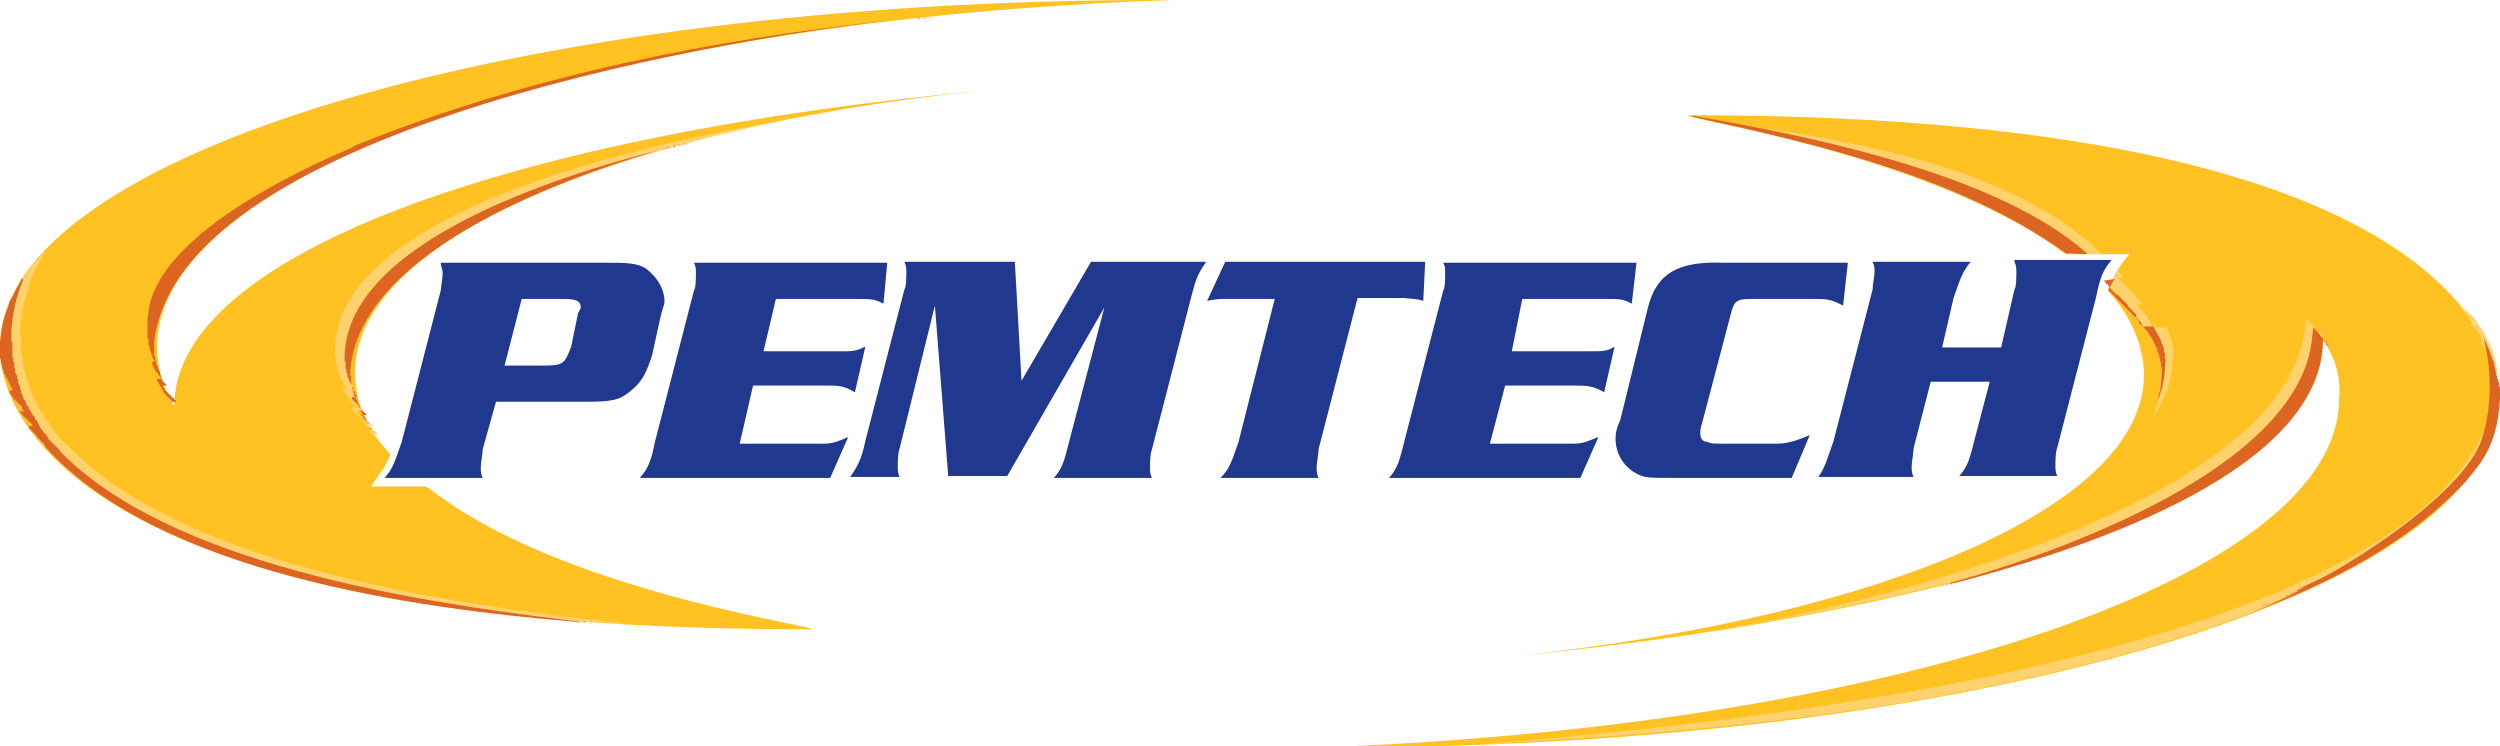 <?xml version="1.0" encoding="utf-8"?>
<!-- Generator: Adobe Illustrator 18.1.1, SVG Export Plug-In . SVG Version: 6.00 Build 0)  -->
<svg version="1.1" id="Layer_1" xmlns="http://www.w3.org/2000/svg" xmlns:xlink="http://www.w3.org/1999/xlink" x="0px" y="0px"
	 viewBox="0 0 262.6 78.4" enable-background="new 0 0 262.6 78.4" xml:space="preserve">
<g>
	<defs>
		<rect id="SVGID_1_" width="262.6" height="78.4"/>
	</defs>
	<clipPath id="SVGID_2_">
		<use xlink:href="#SVGID_1_"  overflow="visible"/>
	</clipPath>
	<path clip-path="url(#SVGID_2_)" fill="#FFC222" d="M18.3,42.7c0-16.1,35.9-28.6,85-33.2c-38.3,3.9-66,15.7-66,29.6
		c0,2.9,1.1,5.9,3.7,8.6c-0.4,1.4-1.4,2.3-2,3.4h5.7c0.5,0.2,0.9,0.7,1.6,1.1c14.3,10.4,41.8,13.9,38.8,13.9
		C-3.2,66.2,0,36.4,0,36.4C0,16.1,54.6,0,121.7,0h1.6C63,2,16.5,17.8,16.5,36.4C16.5,38.6,17.1,40.7,18.3,42.7"/>
	<path clip-path="url(#SVGID_2_)" fill-rule="evenodd" clip-rule="evenodd" fill="#FFD26E" d="M66.6,65.7L66.6,65.7L66.6,65.7
		 M65.5,65.6l0.5,0.1v-0.1H65.5z M4.7,26.4L4.7,26.4c-2.5,2.7-4.4,5.7-4.6,9.4v1.8h0.1v0.5h0.1v0.4h0.1v0.3h0.1v0.3h0.1v0.2h0.1v0.2
		h0.1v0.2h0.1V40h0.1v0.2h0.1v0.2h0.1v0.2h0.1v0.2h0.1v0.2h0.1V41H1v0.2H1v0.1h0.1v0.2h0.1v0.1h0.1v0.1h0.1v0.2h0.1v0.1h0.1v0.1h0.1
		v0.1h0.1v0.1h0.1v0.1h0.1v0.1h0.1v0.1h0.1v0.1h0.1V43h0.1v0.1h0.1v0.1H2v0.1h0.1l0.1,0.1v0.1h0.1l0.1,0.1v0.1h0.1v0.1h0.1l0.1,0.1
		V44h0.1l0.1,0.1v0.1h0.1v0.1h0.1l0.1,0.1v0.1h0.1l0.1,0.1v0.1h0.1L3,44.8v0.1H3L3.1,45v0.1h0.1l0.1,0.1v0.1h0.1l0.1,0.1v0.1h0.1
		l0.1,0.1v0.1h0.1l0.1,0.1V46h0.1l0.3,0.3v0.1h0.1l0.2,0.2v0.1h0.1L4.8,47v0.1h0.1c12.9,13.9,42.3,17.3,59.8,18.4l0.8,0.1v-0.1
		l-0.6-0.1c-16.6-1.8-44.8-5.7-57.3-18.1H7.5v-0.1l-0.7-0.7H6.7v-0.1l-0.3-0.3H6.3V46l-0.2-0.2H6.1v-0.1l-0.2-0.2H5.8v-0.1l-0.2-0.2
		H5.6v-0.1L5.5,45H5.4v-0.1l-0.1-0.1H5.3v-0.1l-0.1-0.1H5.2v-0.1l-0.1-0.1H5.1v-0.1L5,44.3H4.9v-0.1l-0.1-0.1H4.8V44l-0.1-0.1H4.7
		v-0.1l-0.1-0.1H4.6v-0.1H4.5v-0.1H4.5v-0.1l-0.1-0.1H4.3v-0.1H4.3v-0.1H4.2V43l-0.1-0.1H4.1v-0.1H4v-0.1H4v-0.1H3.9v-0.1H3.9v-0.1
		H3.8v-0.1H3.7v-0.1H3.7v-0.1H3.6v-0.2H3.6v-0.1H3.5v-0.1H3.4v-0.1H3.4v-0.2H3.3v-0.1H3.3v-0.2H3.2v-0.1H3.1v-0.2H3.1v-0.2H3v-0.2H3
		v-0.2H2.9v-0.2H2.8v-0.2H2.8v-0.2H2.7v-0.3H2.7V39H2.6v-0.2H2.5v-0.2H2.5v-0.2H2.4v-0.4H2.4v-0.4H2.3v-0.4H2.2v-0.5H2.2v-1.3H2.1
		v-0.5l0.1-1.1c0.1-1.3,0.4-2.4,0.8-3.6L3,29.9l0.1-0.1c0.4-1.1,0.9-2.1,1.5-3.1l0.1-0.1L4.7,26.4L4.7,26.4z M4.8,26.3L4.8,26.3
		L4.8,26.3L4.8,26.3z M4.8,26.3L4.8,26.3L4.8,26.3L4.8,26.3z"/>
	<path clip-path="url(#SVGID_2_)" fill-rule="evenodd" clip-rule="evenodd" fill="#DD6522" d="M62.7,65.5L62.7,65.5L62.7,65.5
		 M61.9,65.4l0.2,0.1v-0.1H61.9z M61.1,65.3l0.4,0.1v-0.1H61.1z M2.4,29.2l-0.1,0.1l-0.1,0.1C2,29.9,1.6,30.5,1.4,31L1,31.7
		l-0.1,0.4c-0.4,1-0.7,2-0.8,3.1l-0.1,0.7v1.8h0.1v0.5h0.1v0.4h0.1v0.3h0.1v0.3h0.1v0.2h0.1v0.2h0.1v0.2h0.1V40h0.1v0.2h0.1v0.2h0.1
		v0.2h0.1v0.2h0.1v0.2h0.1V41H1v0.2H1v0.1h0.1v0.2h0.1v0.1h0.1v0.1h0.1v0.2h0.1v0.1h0.1v0.1h0.1v0.1h0.1v0.1h0.1v0.1h0.1v0.1h0.1
		v0.1h0.1v0.1h0.1V43h0.1v0.1h0.1v0.1H2v0.1h0.1l0.1,0.1v0.1h0.1l0.1,0.1v0.1h0.1v0.1h0.1l0.1,0.1V44h0.1l0.1,0.1v0.1h0.1v0.1h0.1
		l0.1,0.1v0.1h0.1l0.1,0.1v0.1h0.1L3,44.8v0.1H3L3.1,45v0.1h0.1l0.1,0.1v0.1h0.1l0.1,0.1v0.1h0.1l0.1,0.1v0.1h0.1l0.1,0.1V46h0.1
		l0.3,0.3v0.1h0.1l0.2,0.2v0.1h0.1L4.8,47v0.1h0.1C17,60.3,43.7,63.9,60.3,65.3l0.6,0.1v-0.1l-1.6-0.2c-15.6-1.9-41.4-5.8-53-17.7
		H6.3v-0.1l-0.5-0.5H5.7v-0.1l-0.2-0.2H5.4v-0.1l-0.2-0.2H5.1V46l-0.2-0.2H4.9v-0.1l-0.2-0.2H4.6v-0.1l-0.1-0.1H4.5v-0.1l-0.1-0.1
		H4.3v-0.1l-0.1-0.1H4.2v-0.1l-0.1-0.1H4.1v-0.1L4,44.5H4v-0.1l-0.1-0.1H3.9v-0.1l-0.1-0.1H3.7V44H3.7v-0.1l-0.1-0.1H3.6v-0.1H3.5
		v-0.1H3.4v-0.1H3.4v-0.1H3.3v-0.1l-0.1-0.1H3.2v-0.1H3.1V43H3.1v-0.1H3v-0.1H3v-0.1H2.9v-0.1H2.8v-0.1H2.8v-0.1H2.7v-0.1H2.7v-0.2
		H2.6v-0.1H2.5v-0.1H2.5v-0.1H2.4v-0.2H2.4v-0.1H2.3v-0.2H2.2v-0.2H2.2v-0.2H2.1v-0.2H2.1v-0.2H2v-0.2H1.9V40H1.9v-0.2H1.8v-0.2H1.8
		v-0.2H1.7v-0.2H1.6v-0.3H1.6v-0.2H1.5v-0.3H1.5v-0.4H1.4v-0.4H1.3V37H1.3v-1.1H1.2v-1.1c0.1-1.8,0.5-3.7,1.2-5.3V29.2L2.4,29.2z
		 M2.5,29.2L2.5,29.2L2.5,29.2L2.5,29.2z M2.5,29L2.5,29L2.5,29L2.5,29z"/>
	<path clip-path="url(#SVGID_2_)" fill-rule="evenodd" clip-rule="evenodd" fill="#DD6522" d="M18.1,42.5L18.1,42.5L18.1,42.5
		 M18.1,42.4L18.1,42.4L18.1,42.4L18.1,42.4z M18,42.2v0.1V42.2L18,42.2z M95,2l-1.1,0.1c-19,2-38.6,5.9-56.4,13.1l-0.4,0.2L37,15.5
		c-6.2,2.6-20.4,9.4-21.4,17.2l-0.1,0.7v2.2h0.1v0.7h0.1v0.4h0.1V37h0.1v0.3h0.1v0.3h0.1v0.2h0.1V38H16v0.2H16v0.2h0.1v0.2h0.1v0.2
		h0.1V39h0.1v0.1h0.1v0.1h0.1v0.2h0.1v0.1h0.1v0.1h0.1v0.1h0.1V40h0.1v0.1h0.1v0.1h0.1v0.1h0.1v0.1h0.1v0.1H17l0.1,0.1v0.1h0.1v0.1
		h0.1V41h0.1v0.1h0.1v0.1h0.1l0.1,0.1v0.1h0.1v0.1h0.1l0.1,0.1v0.1h0.1v0.1h0.1l0.1,0.1V42h0.1l0.1,0.1v0.1H18l0.1,0.1v-0.1H18v-0.2
		h-0.1v-0.1h-0.1v-0.1h-0.1v-0.1h-0.1v-0.1h-0.1v-0.1h-0.1v-0.1h-0.1v-0.1h-0.1v-0.2h-0.1v-0.2h-0.1v-0.2h-0.1v-0.1h-0.1v-0.2h-0.1
		v-0.2h-0.1V40h-0.1v-0.2H17v-0.2h-0.1v-0.2h-0.1V39h-0.1v-0.2h-0.1v-0.3h-0.1v-0.2h-0.1v-0.4h-0.1v-0.5h-0.1v-1.6
		C19.1,13,79.5,3.5,95,2h0.5H95z M95.6,2L96.1,2V2H95.6z M96.3,1.9L96.6,2V1.9H96.3z M97,1.9l0.2,0.1V1.9H97z M97.7,1.8l0.1,0.1V1.8
		H97.7z M98.4,1.7L98.4,1.7L98.4,1.7L98.4,1.7z"/>
	<path clip-path="url(#SVGID_2_)" fill-rule="evenodd" clip-rule="evenodd" fill="#FFD26E" d="M40.3,47L40.3,47L40.3,47 M40.2,47
		L40.2,47L40.2,47L40.2,47z M40.2,46.9L40.2,46.9L40.2,46.9L40.2,46.9z M40.1,46.9L40.1,46.9L40.1,46.9L40.1,46.9z M40,46.8L40,46.8
		L40,46.8L40,46.8z M85.2,12.1l-0.4,0.1c-11,1.8-48.7,8.5-49.6,24.1v1.2h0.1v0.7h0.1v0.5h0.1v0.3h0.1v0.3h0.1v0.3h0.1v0.2h0.1v0.2
		h0.1v0.2h0.1v0.2h0.1v0.2h0.1v0.2H36v0.2H36V41h0.1v0.1h0.1v0.1h0.1v0.2h0.1v0.1h0.1v0.1h0.1v0.2h0.1V42h0.1v0.1h0.1v0.1h0.1v0.1
		h0.1v0.1h0.1v0.1h0.1v0.1h0.1l0.1,0.1v0.1H37V43H37l0.1,0.1v0.1h0.1v0.1h0.1l0.1,0.1v0.1h0.1l0.1,0.1v0.1h0.1l0.1,0.1v0.1h0.1
		l0.1,0.1V44h0.1l0.1,0.1v0.1h0.1l0.1,0.1v0.1h0.1l0.2,0.2v0.1h0.1l0.1,0.1v0.1h0.1l0.2,0.2v0.1h0.1l0.3,0.3v0.1H39l0.5,0.5v0.1h0.1
		l0.5,0.5v-0.1L40,46.6h-0.1v-0.1l-0.1-0.1h-0.1v-0.1l-0.1-0.1h-0.1v-0.1L39.5,46h-0.1v-0.1l-0.1-0.1h-0.1v-0.1l-0.1-0.1h-0.1v-0.1
		h-0.1v-0.1l-0.1-0.1H39v-0.1H39v-0.1h-0.1v-0.1l-0.1-0.1h-0.1v-0.1h-0.1v-0.1h-0.1v-0.1h-0.1v-0.1h-0.1v-0.1h-0.1v-0.1h-0.1V44
		h-0.1v-0.1h-0.1v-0.2h-0.1v-0.1h-0.1v-0.1h-0.1v-0.2h-0.1v-0.2H38V43h-0.1v-0.1h-0.1v-0.2h-0.1v-0.2h-0.1v-0.2h-0.1V42h-0.1v-0.2
		h-0.1v-0.2h-0.1v-0.3h-0.1v-0.4h-0.1v-0.4h-0.1v-1h-0.1v-0.5C38,22.5,73.3,14.2,85.2,12.1h0.4H85.2z M85.6,12l0.3,0.1V12H85.6z
		 M86,11.9l0.2,0.1v-0.1H86z M86.4,11.9l0.2,0.1v-0.1H86.4z M86.8,11.8l0.2,0.1v-0.1H86.8z M87.2,11.8l0.1,0.1v-0.1H87.2z
		 M87.6,11.7l0.1,0.1v-0.1H87.6z M88,11.6L88,11.6L88,11.6L88,11.6z"/>
	<path clip-path="url(#SVGID_2_)" fill-rule="evenodd" clip-rule="evenodd" fill="#DD6522" d="M39.1,45.4L39.1,45.4L39.1,45.4
		 M39,45.2L39,45.2L39,45.2L39,45.2z M38.9,45.1v0.1V45.1L38.9,45.1z M38.8,44.9V45h0.1l0.1,0.1v-0.1L38.8,44.9L38.8,44.9z
		 M70.5,15.4l-0.2,0.1c-9.4,2.3-33.7,9.3-34.1,21.8V38h0.1v0.8h0.1v0.4h0.1v0.4h0.1v0.3h0.1v0.2h0.1v0.2h0.1v0.2h0.1v0.2h0.1V41h0.1
		v0.2h0.1v0.2h0.1v0.2h0.1v0.1H37v0.2H37V42h0.1v0.1h0.1v0.1h0.1v0.1h0.1v0.1h0.1v0.1h0.1v0.2h0.1v0.1h0.1l0.1,0.1v0.1h0.1v0.1h0.1
		v0.1h0.1v0.1h0.1v0.1h0.1l0.1,0.1v0.1H38v0.1h0.1l0.1,0.1V44h0.1l0.1,0.1v0.1h0.1l0.1,0.1v0.1h0.1v0.1h0.1l0.1,0.1v0.1h0.1l0.1,0.1
		v-0.1h-0.1v-0.1h-0.1v-0.1h-0.1v-0.1h-0.1v-0.1h-0.1v-0.1h-0.1V44h-0.1v-0.1h-0.1v-0.2h-0.1v-0.1h-0.1v-0.1h-0.1v-0.2h-0.1v-0.2H38
		V43h-0.1v-0.1h-0.1v-0.2h-0.1v-0.2h-0.1v-0.2h-0.1V42h-0.1v-0.2h-0.1v-0.2h-0.1v-0.3h-0.1v-0.4h-0.1v-0.4h-0.1v-1h-0.1v-0.5
		C37.7,26,60.6,18.2,70.5,15.4h0.2H70.5z M70.9,15.3l-0.2,0.1l0.2,0.1L70.9,15.3h0.3H70.9z M71.2,15.2l0.2,0.1v-0.1H71.2z
		 M71.5,15.2l0.2,0.1v-0.1H71.5z M71.7,15.1l0.2,0.1v-0.1H71.7z M72,15.1l0.2,0.1v-0.1H72z M72.2,15l0.1,0.1V15H72.2z M72.5,14.9
		L72.5,14.9L72.5,14.9L72.5,14.9z M72.7,14.9L72.7,14.9L72.7,14.9L72.7,14.9z M73,14.8L73,14.8L73,14.8L73,14.8z"/>
	<path clip-path="url(#SVGID_2_)" fill="#FFC222" d="M244,35.7c0,16.1-35.8,28.4-84.7,33.2c38.3-4.1,65.9-15.7,65.9-29.5
		c0-3.2-1.4-6.2-3.8-8.9c0.7-1.6,1.3-2.8,2.3-3.8h-6.7c-0.2-0.2-0.4-0.2-0.7-0.5c-14.4-10.4-42-14.1-38.8-14.1
		c87.9,0,84.9,29.8,84.9,29.8c0,20.2-54.5,36.6-121.9,36.6h-1.4c60.1-2.3,106.6-17.9,106.6-36.6C245.9,39.8,245.4,37.7,244,35.7"/>
	<path clip-path="url(#SVGID_2_)" fill-rule="evenodd" clip-rule="evenodd" fill="#FFD26E" d="M155.4,78.2l0.4,0.1v-0.1 M256,29.5
		L256,29.5l0.4,0.4v0.1h0.1l0.3,0.3v0.1h0.1l0.1,0.1v0.1h0.1l0.1,0.1v0.1h0.1l0.1,0.1v0.1h0.1l0.2,0.2v0.1h0.1l0.1,0.1v0.1h0.1
		l0.1,0.1v0.1h0.1v0.1h0.1l0.1,0.1V32h0.1l0.1,0.1v0.1h0.1l0.1,0.1v0.1h0.1l0.1,0.1v0.1h0.1v0.1h0.1v0.1h0.1v0.1h0.1v0.1h0.1v0.1
		h0.1l0.1,0.1v0.1h0.1v0.1h0.1v0.1h0.1v0.1h0.1v0.2h0.1V34h0.1v0.1h0.1v0.2h0.1v0.1h0.1v0.1h0.1v0.2h0.1v0.1h0.1V35h0.1v0.2h0.1v0.2
		h0.1v0.2h0.1v0.2h0.1v0.2h0.1v0.3h0.1v0.2h0.1v0.2h0.1V37h0.1v0.3h0.1v0.4h0.1v0.4h0.1v0.5h0.1l-0.1,2.2
		C258.4,70,173.6,76.6,157.7,78l-1.6,0.1l1.1,0.1v-0.1l1.6-0.1l1.2-0.1c25.8-1.4,54.3-4.8,78.5-14.3l0.2-0.1l0.2-0.1
		c7.8-2.9,22.7-11.2,23.5-20.5l0.1-1.1l0.1-0.6h-0.1v-0.7h-0.1v-0.5h-0.1v-0.3h-0.1v-0.3h-0.1v-0.3h-0.1v-0.2h-0.1v-0.2h-0.1v-0.2
		h-0.1v-0.2H262v-0.2H262V38h-0.1v-0.2h-0.1v-0.2h-0.1v-0.2h-0.1v-0.2h-0.1v-0.1h-0.1V37h-0.1v-0.2h-0.1v-0.1h-0.1v-0.1h-0.1v-0.2
		h-0.1v-0.1h-0.1v-0.1h-0.1v-0.1h-0.1v-0.1h-0.1v-0.1H261v-0.1H261v-0.1h-0.1v-0.1l-0.1-0.1h-0.1v-0.1h-0.1v-0.1h-0.1V35h-0.1v-0.1
		h-0.1v-0.1l-0.1-0.1h-0.1v-0.1l-0.1-0.1h-0.1v-0.1h-0.1v-0.1l-0.1-0.1h-0.1v-0.1l-0.1-0.1H260V34h-0.1v-0.1l-0.1-0.1h-0.1v-0.1
		l-0.1-0.1h-0.1v-0.1l-0.1-0.1h-0.1v-0.1l-0.1-0.1h-0.1V33l-0.1-0.1h-0.1v-0.1l-0.1-0.1H259v-0.1l-0.2-0.2h-0.1v-0.1l-0.3-0.3h-0.1
		v-0.1l-0.2-0.2h-0.1v-0.1l-0.3-0.3h-0.1v-0.1l-1.6-1.6H256z M256,29.4L256,29.4L256,29.4L256,29.4z"/>
	<path clip-path="url(#SVGID_2_)" fill-rule="evenodd" clip-rule="evenodd" fill="#FFD26E" d="M180.6,66.2L180.6,66.2L180.6,66.2
		 M180.9,66.2l0.2,0.1v-0.1H180.9z M181.2,66.1l0.2,0.1v-0.1H181.2z M181.5,66.1l0.2,0.1v-0.1H181.5z M181.8,66l0.3,0.1V66H181.8z
		 M182.2,65.9l0.3,0.1v-0.1H182.2z M245.9,41v0.4V41L245.9,41z M245.8,40.3v0.5V40.3L245.8,40.3z M245.8,39.8v0.3V39.8L245.8,39.8z
		 M245.7,39.6v0.2V39.6L245.7,39.6z M245.7,39.3v0.2V39.3L245.7,39.3z M245.6,39v0.2V39L245.6,39z M245.5,38.8v0.1V38.8L245.5,38.8z
		 M245.5,38.6L245.5,38.6L245.5,38.6L245.5,38.6z M245.4,38.5L245.4,38.5L245.4,38.5L245.4,38.5z M245.4,38.3L245.4,38.3L245.4,38.3
		L245.4,38.3z M245.3,38.1L245.3,38.1L245.3,38.1L245.3,38.1z M245.2,37.9L245.2,37.9L245.2,37.9L245.2,37.9z M245.2,37.7v0.1V37.7
		L245.2,37.7z M245.1,37.6L245.1,37.6L245.1,37.6L245.1,37.6z M245.1,37.5L245.1,37.5L245.1,37.5L245.1,37.5z M245,37.4L245,37.4
		L245,37.4L245,37.4z M244.9,37.2L244.9,37.2L244.9,37.2L244.9,37.2z M244.9,37.1L244.9,37.1L244.9,37.1L244.9,37.1z M244.8,37
		L244.8,37L244.8,37L244.8,37z M244.8,36.8L244.8,36.8L244.8,36.8L244.8,36.8z M244.7,36.7L244.7,36.7L244.7,36.7L244.7,36.7z
		 M244.6,36.6L244.6,36.6L244.6,36.6L244.6,36.6z M244.6,36.5v0.1V36.5L244.6,36.5z M244.5,36.4L244.5,36.4L244.5,36.4L244.5,36.4z
		 M244.5,36.3L244.5,36.3L244.5,36.3L244.5,36.3z M244.4,36.2v0.1V36.2L244.4,36.2z M244.3,36.1v0.1V36.1L244.3,36.1z M244.2,35.9
		V36h0.1l0.1,0.1v-0.1L244.2,35.9L244.2,35.9z M244.2,35.8v0.1V35.8L244.2,35.8z M242.3,33.5l-0.1,0.2c-1,19-45.4,29.6-59.2,32
		l-0.6,0.1l0.4,0.1v-0.1l0.4-0.1c12.8-2.1,60.4-10.9,60.8-30.1l0.1-0.1h-0.1v-0.1l-0.1-0.1H244v-0.1l-0.1-0.1h-0.1v-0.1l-0.1-0.1
		h-0.1V35l-0.1-0.1h-0.1v-0.1l-0.2-0.2h-0.1v-0.1L242.3,33.5L242.3,33.5z"/>
	<path clip-path="url(#SVGID_2_)" fill-rule="evenodd" clip-rule="evenodd" fill="#FFD26E" d="M224.4,43.7L224.4,43.7L224.4,43.7
		 M224.5,43.6v0.1V43.6L224.5,43.6z M224.5,43.5v0.1V43.5L224.5,43.5z M222.5,28.5l-0.1,0.1c-0.3,0.6-0.6,1.2-0.9,1.8v0.2h0.1
		l0.2,0.2v0.1h0.1l0.4,0.4v0.1h0.1l0.2,0.2v0.1h0.1l0.1,0.1v0.1h0.1l0.1,0.1v0.1h0.1l0.1,0.1v0.1h0.1l0.1,0.1v0.1h0.1v0.1h0.1
		l0.1,0.1v0.1h0.1l0.1,0.1v0.1h0.1v0.1h0.1l0.1,0.1v0.1h0.1l0.1,0.1v0.1h0.1v0.1h0.1v0.1h0.1V34h0.1v0.1h0.1v0.1h0.1v0.1h0.1v0.1
		h0.1v0.1h0.1v0.1h0.1v0.1h0.1v0.1h0.1v0.2h0.1v0.1h0.1v0.2h0.1v0.1h0.1v0.2h0.1v0.2h0.1v0.2h0.1v0.2h0.1v0.2h0.1v0.2h0.1V37h0.1
		v0.2h0.1v0.4h0.1v0.4h0.1v0.6h0.1l-0.1,1.7c-0.1,1.1-0.3,2.1-0.7,3.2v0.1l0.1-0.1c1-1.7,1.7-3.3,1.8-5.3l0.1-1.7h-0.1V36h-0.1v-0.4
		h-0.1v-0.3h-0.1V35h-0.1v-0.2h-0.1v-0.2h-0.1v-0.2H226v-0.2H226V34h-0.1v-0.2h-0.1v-0.2h-0.1v-0.1h-0.1v-0.2h-0.1v-0.1h-0.1v-0.2
		h-0.1v-0.1h-0.1v-0.1h-0.1v-0.1h-0.1v-0.1h-0.1v-0.1h-0.1v-0.1h-0.1v-0.1h-0.1v-0.1h-0.1V32H225v-0.1H225v-0.1l-0.1-0.1h-0.1v-0.1
		h-0.1v-0.1h-0.1v-0.1l-0.1-0.1h-0.1v-0.1h-0.1V31l-0.1-0.1h-0.1v-0.1l-0.1-0.1h-0.1v-0.1l-0.1-0.1h-0.1v-0.1l-0.1-0.1h-0.1v-0.1
		l-0.1-0.1h-0.1v-0.1l-0.1-0.1h-0.1v-0.1l-0.1-0.1h-0.1v-0.1l-0.1-0.1h-0.1v-0.1l-0.2-0.2H223V29l-0.2-0.2h-0.1v-0.1l-0.1-0.1H222.5
		z M180.4,12.8l0.3,0.1c12.5,2.8,25.9,6.2,36.4,13.7l3.6,0.1v-0.1c-9-8.8-25.4-11.7-37.3-13.4l-2.4-0.3H180.4z M180.2,12.8l0.2,0.1
		v-0.1H180.2z"/>
	<path clip-path="url(#SVGID_2_)" fill-rule="evenodd" clip-rule="evenodd" fill="#DD6522" d="M237.5,63.6l0.1,0.1v-0.1H237.5z
		 M237.6,63.5l0.2,0.1v-0.1H237.6z M237.8,63.5l0.1,0.1v-0.1H237.8z M237.9,63.4l0.1,0.1v-0.1H237.9z M238.1,63.4l0.1,0.1v-0.1
		H238.1z M238.2,63.3l0.1,0.1v-0.1H238.2z M238.4,63.2L238.4,63.2L238.4,63.2L238.4,63.2z M238.5,63.2L238.5,63.2L238.5,63.2
		L238.5,63.2z M238.7,63.1L238.7,63.1L238.7,63.1L238.7,63.1z M238.8,63.1L238.8,63.1L238.8,63.1L238.8,63.1z M239.1,62.9
		L239.1,62.9L239.1,62.9L239.1,62.9z M239.4,62.8L239.4,62.8L239.4,62.8L239.4,62.8z M239.5,62.8L239.5,62.8L239.5,62.8L239.5,62.8z
		 M239.8,62.6L239.8,62.6L239.8,62.6L239.8,62.6z M240,62.6L240,62.6L240,62.6L240,62.6z M240.1,62.5l0.1,0.1v-0.1H240.1z
		 M240.2,62.5l0.1,0.1v-0.1H240.2z M240.4,62.4L240.4,62.4L240.4,62.4L240.4,62.4z M240.5,62.3l0.1,0.1v-0.1H240.5z M240.6,62.3
		l0.1,0.1v-0.1H240.6z M240.7,62.2l0.1,0.1v-0.1H240.7z M240.9,62.2l0.2,0.1v-0.1H240.9z M241,62.1l0.1,0.1v-0.1H241z M241.2,62
		l0.1,0.1V62H241.2z M253.8,54.8L253.8,54.8c-3.7,2.7-7.6,4.9-11.8,6.8l-0.7,0.4l0.2,0.1V62l0.2-0.1l0.2-0.1l0.5-0.2
		c2-0.8,3.9-1.8,5.8-2.9l0.1-0.1l0.4-0.2l0.1-0.1l0.2-0.1l0.1-0.1l0.2-0.1l0.1-0.1l0.4-0.2l0.1-0.1l0.1-0.1l0.1-0.1l0.1-0.1l0.1-0.1
		l0.2-0.1l0.1-0.1l0.1-0.1l0.1-0.1c1-0.7,2.2-1.4,3.1-2.2l0.1-0.1l0.2-0.2H253.8z M254,54.6L254,54.6l-0.1,0.1l0.1,0.1v-0.1l0.1-0.1
		H254z M254.2,54.5L254.2,54.5l0.1,0.1L254.2,54.5h0.1H254.2z M254.3,54.4L254.3,54.4L254.3,54.4L254.3,54.4z M254.4,54.4
		L254.4,54.4L254.4,54.4L254.4,54.4z M254.4,54.3L254.4,54.3L254.4,54.3L254.4,54.3z M254.6,54.2L254.6,54.2L254.6,54.2L254.6,54.2z
		 M255,53.9L255,53.9L255,53.9L255,53.9z M255,53.8L255,53.8L255,53.8L255,53.8z M255.3,53.6L255.3,53.6L255.3,53.6L255.3,53.6z
		 M255.3,53.6L255.3,53.6L255.3,53.6L255.3,53.6z M255.4,53.5L255.4,53.5L255.4,53.5L255.4,53.5z M255.6,53.3L255.6,53.3l-0.1,0.1
		l0.1,0.1v-0.1l0.1-0.1H255.6z M255.7,53.3L255.7,53.3L255.7,53.3L255.7,53.3z M261.4,36.7V37h0.1v0.2h0.1v0.3h0.1v0.2h0.1v0.4h0.1
		v0.4h0.1v0.4h0.1v0.8h0.1l-0.1,1.4l-0.1,1c-0.3,2.3-1,4.4-2.2,6.4l-0.1,0.1l-0.1,0.2l-0.1,0.1c-0.2,0.3-0.4,0.7-0.7,1l-0.1,0.1
		l-0.1,0.1c-0.3,0.5-0.8,1-1.1,1.4l-0.4,0.4l-0.1,0.1l-1.2,1.2l0.1,0.1v-0.1c4.2-3.4,6.4-5.7,6.7-11.3l0.1-0.6h-0.1v-0.7h-0.1v-0.5
		h-0.1v-0.3h-0.1v-0.3h-0.1v-0.3h-0.1v-0.2h-0.1v-0.2h-0.1v-0.2h-0.1v-0.2H262v-0.2H262V38h-0.1v-0.2h-0.1v-0.2h-0.1v-0.2h-0.1v-0.2
		h-0.1v-0.1h-0.1V37h-0.1v-0.2h-0.1L261.4,36.7L261.4,36.7z M261.4,36.6v0.1V36.6L261.4,36.6z M261.3,36.4L261.3,36.4L261.3,36.4
		L261.3,36.4z"/>
	<path clip-path="url(#SVGID_2_)" fill-rule="evenodd" clip-rule="evenodd" fill="#DD6522" d="M225.1,41.8v0.1V41.8 M222.1,29.3
		L222.1,29.3l-0.3,0.5l-0.1,0.2l-0.2,0.4v0.2h0.1l0.2,0.2v0.1h0.1l0.4,0.4v0.1h0.1l0.2,0.2v0.1h0.1l0.1,0.1v0.1h0.1l0.1,0.1v0.1h0.1
		l0.1,0.1v0.1h0.1l0.1,0.1v0.1h0.1v0.1h0.1l0.1,0.1v0.1h0.1l0.1,0.1v0.1h0.1v0.1h0.1l0.1,0.1v0.1h0.1l0.1,0.1v0.1h0.1v0.1h0.1v0.1
		h0.1V34h0.1v0.1h0.1v0.1h0.1v0.1h0.1v0.1h0.1v0.1h0.1v0.1h0.1v0.1h0.1v0.1h0.1v0.2h0.1v0.1h0.1v0.2h0.1v0.1h0.1v0.2h0.1v0.2h0.1
		v0.2h0.1v0.2h0.1v0.2h0.1v0.2h0.1V37h0.1v0.2h0.1v0.4h0.1v0.4h0.1v0.6h0.1l-0.1,1.7l-0.1,0.7l-0.1,0.3l-0.1,0.4v0.2l0.2-0.5
		c0.3-0.9,0.5-1.9,0.5-2.8l0.1-0.9h-0.1v-0.7h-0.1v-0.5h-0.1v-0.3h-0.1v-0.2h-0.1v-0.3h-0.1v-0.2h-0.1v-0.2h-0.1v-0.2h-0.1v-0.2
		h-0.1v-0.1h-0.1v-0.2h-0.1v-0.2h-0.1v-0.1H225v-0.2H225v-0.1h-0.1v-0.2h-0.1v-0.1h-0.1v-0.1h-0.1v-0.1h-0.1v-0.1h-0.1V33h-0.1v-0.1
		h-0.1v-0.1h-0.1v-0.1h-0.1v-0.1h-0.1v-0.1l-0.1-0.1h-0.1v-0.1h-0.1v-0.1h-0.1V32l-0.1-0.1h-0.1v-0.1l-0.1-0.1h-0.1v-0.1h-0.1v-0.1
		l-0.1-0.1h-0.1v-0.1l-0.1-0.1h-0.1v-0.1l-0.1-0.1h-0.1V31l-0.1-0.1h-0.1v-0.1l-0.1-0.1h-0.1v-0.1l-0.1-0.1h-0.1v-0.1l-0.2-0.2h-0.1
		V30l-0.2-0.2h-0.1v-0.1l-0.2-0.2h-0.1L222.1,29.3L222.1,29.3z M177.7,12.2l0.2,0.1c13.3,2.9,27.9,6.3,39.1,14.3l2.2,0.1v-0.1
		c-8.9-7.9-26.9-11.8-38.3-13.9l-2.9-0.5H177.7z M177.6,12.2l0.2,0.1v-0.1H177.6z"/>
	<path clip-path="url(#SVGID_2_)" fill-rule="evenodd" clip-rule="evenodd" fill="#DD6522" d="M203.2,61.7L203.2,61.7L203.2,61.7
		 M203.4,61.7L203.4,61.7L203.4,61.7L203.4,61.7z M203.6,61.6l0.1,0.1v-0.1H203.6z M203.8,61.6l0.1,0.1v-0.1H203.8z M204.1,61.5
		l0.1,0.1v-0.1H204.1z M204.3,61.4l0.2,0.1v-0.1H204.3z M204.4,61.4l0.2,0.1v-0.1H204.4z M204.7,61.3l0.2,0.1v-0.1H204.7z
		 M244.8,36.8L244.8,36.8L244.8,36.8L244.8,36.8z M244.7,36.7L244.7,36.7L244.7,36.7L244.7,36.7z M244.6,36.6L244.6,36.6L244.6,36.6
		L244.6,36.6z M244.6,36.5v0.1V36.5L244.6,36.5z M244.5,36.4v0.1V36.4L244.5,36.4z M244.3,36.1v0.1h0.1v0.1h0.1l0.1,0.1v-0.1h-0.1
		v-0.1L244.3,36.1L244.3,36.1z M244.2,35.8v0.1h0.1V36h0.1l0.1,0.1v-0.1h-0.1v-0.1L244.2,35.8L244.2,35.8z M243,34.4l-0.1,0.7
		C242,49.1,216,58.1,205,61.2l-0.2,0.1l0.2,0.1v-0.1l0.5-0.1c10.6-2.8,38.3-10.9,38.5-25.4l0.1-0.1l-0.1-0.1H244v-0.1l-0.1-0.1h-0.1
		v-0.1L243,34.4L243,34.4z"/>
	<path clip-path="url(#SVGID_2_)" fill-rule="evenodd" clip-rule="evenodd" fill="#DD6522" d="M260.8,35.3c0,0,1.7,5.1-0.1,10.8
		s-15,14.7-25.1,18.6c4.4-1.7,14.9-5.5,22.5-13.2C258.1,51.5,265.7,45,260.8,35.3"/>
	<path clip-path="url(#SVGID_2_)" fill="#20388E" d="M77.7,46.6l1.4-6.1h8c1.4,0,1.8,0.2,2.7,0.7l1.1-4.8c-0.9,0.5-1.6,0.5-2.3,0.5
		h-8.4l1.3-5.5H90c1.4,0,1.9,0,2.8,0.5l0.4-4.3H72.9c0.2,0.4,0.2,0.7,0.2,1.1c0,0.4,0,1.6-0.2,1.8l-4.1,15.9c-0.4,2-0.7,2.8-1.6,3.8
		h20l1.9-4.3c-0.9,0.4-1.6,0.7-2.5,0.7H77.7z M69.4,33.2c0.2-0.9,0.4-1.1,0.4-1.6c0-1.1-0.7-2.3-1.4-2.9c-0.9-1-2-1.1-4.3-1.1H46.3
		c0,0.4,0.2,0.7,0.2,1.1c0,0.4-0.2,1.6-0.2,1.8l-4.1,15.9c-0.7,2-0.9,2.8-1.8,3.8h10.3c-0.2-0.4-0.2-0.7-0.2-1.1
		c0-0.5,0.2-1.4,0.2-1.9l1.4-5h9.4c2.9,0,3.6-0.2,4.7-1.1c1.1-0.9,1.6-1.6,2.3-3.8L69.4,33.2z M60.7,33l-0.7,3.4c-0.7,1.9-0.9,2-3,2
		H53l1.8-7h4.4c1.3,0,1.8,0.2,1.8,0.9C61,32.5,60.7,32.8,60.7,33 M107.3,40l-0.7-12.5H95c0.2,0.4,0.2,0.7,0.2,1.1
		c0,0.4,0,1.6-0.2,1.8l-4.1,15.9c-0.4,2-0.9,2.8-1.6,3.8h5.2c-0.2-0.4-0.2-0.7-0.2-1.1c0-0.5,0-1.4,0.2-1.9l3.7-15l1.4,17.9h6.2
		L116,32.3l-3.7,14.1c-0.5,2-0.7,2.8-1.6,3.8H121c-0.2-0.4-0.2-0.7-0.2-1.1c0-0.5,0-1.4,0.2-1.9l4.1-15.9c0.5-2,0.7-2.5,1.6-3.8
		h-12.1L107.3,40z M181.8,33c0.4-1.6,0.7-1.6,2.7-1.6h5.9c1.4,0,1.9,0,3.2,0.7l0.5-4.5h-13c-4.8-0.2-7.1,1.1-8,4.7l-2.9,11.8
		c-0.5,1.1-0.5,1.6-0.5,2c0,1.6,0.9,3,2.3,3.7c0.9,0.4,0.9,0.4,4.6,0.4h11.6l1.9-4.5c-1,0.4-2.1,0.9-3.4,0.9h-5.8
		c-1.1,0-1.1,0-1.6-0.2c-0.5,0-0.7-0.4-0.7-0.9c0-0.2,0-0.5,0.2-1.1L181.8,33z M211.6,27.5c0.2,0.4,0.2,0.7,0.2,1.1
		c0,0.4,0,1.6-0.2,1.8l-1.4,6.1h-6.2l1.2-5.2c0.7-2,0.9-2.7,1.8-3.8h-10.3c0.2,0.4,0.2,0.7,0.2,1.1c0,0.4-0.2,1.3-0.2,1.8l-4.1,15.9
		c-0.7,2-0.9,2.8-1.6,3.8h10c-0.2-0.4-0.2-0.7-0.2-1.1c0-0.5,0.2-1.4,0.2-1.9l1.8-7h6.2l-1.6,6.1c-0.5,2-0.7,2.8-1.6,3.8h10.3
		c-0.2-0.4-0.2-0.7-0.2-1.1c0-0.5,0-1.4,0.2-1.9l4.1-15.9c0.4-2,0.7-2.7,1.6-3.8H211.6z M149.5,31.6l0.2-4.1h-21l-1.9,4.1
		c1-0.2,1.4-0.2,2.1-0.2h5l-3.8,15c-0.7,2-0.9,2.8-1.9,3.8h10.3c-0.2-0.4-0.2-0.7-0.2-1.1c0-0.5,0.2-1.4,0.2-1.9l4.1-15.9h4.8
		C148.4,31.4,148.9,31.4,149.5,31.6 M165.7,40.5c1.4,0,1.9,0.2,2.8,0.7l1.1-4.8c-0.7,0.5-1.4,0.5-2.3,0.5h-8.5l1.1-5.5l0.3,0h8.5
		c1.4,0,1.8,0,2.7,0.5l0.5-4.3h-20.3c0.2,0.4,0.2,0.7,0.2,1.1c0,0.4,0,1.6-0.2,1.8l-4.1,15.9c-0.5,2-0.7,2.8-1.6,3.8H166l1.9-4.3
		c-1,0.4-1.6,0.7-2.5,0.7h-8.9l1.6-6.1H165.7z"/>
</g>
</svg>
